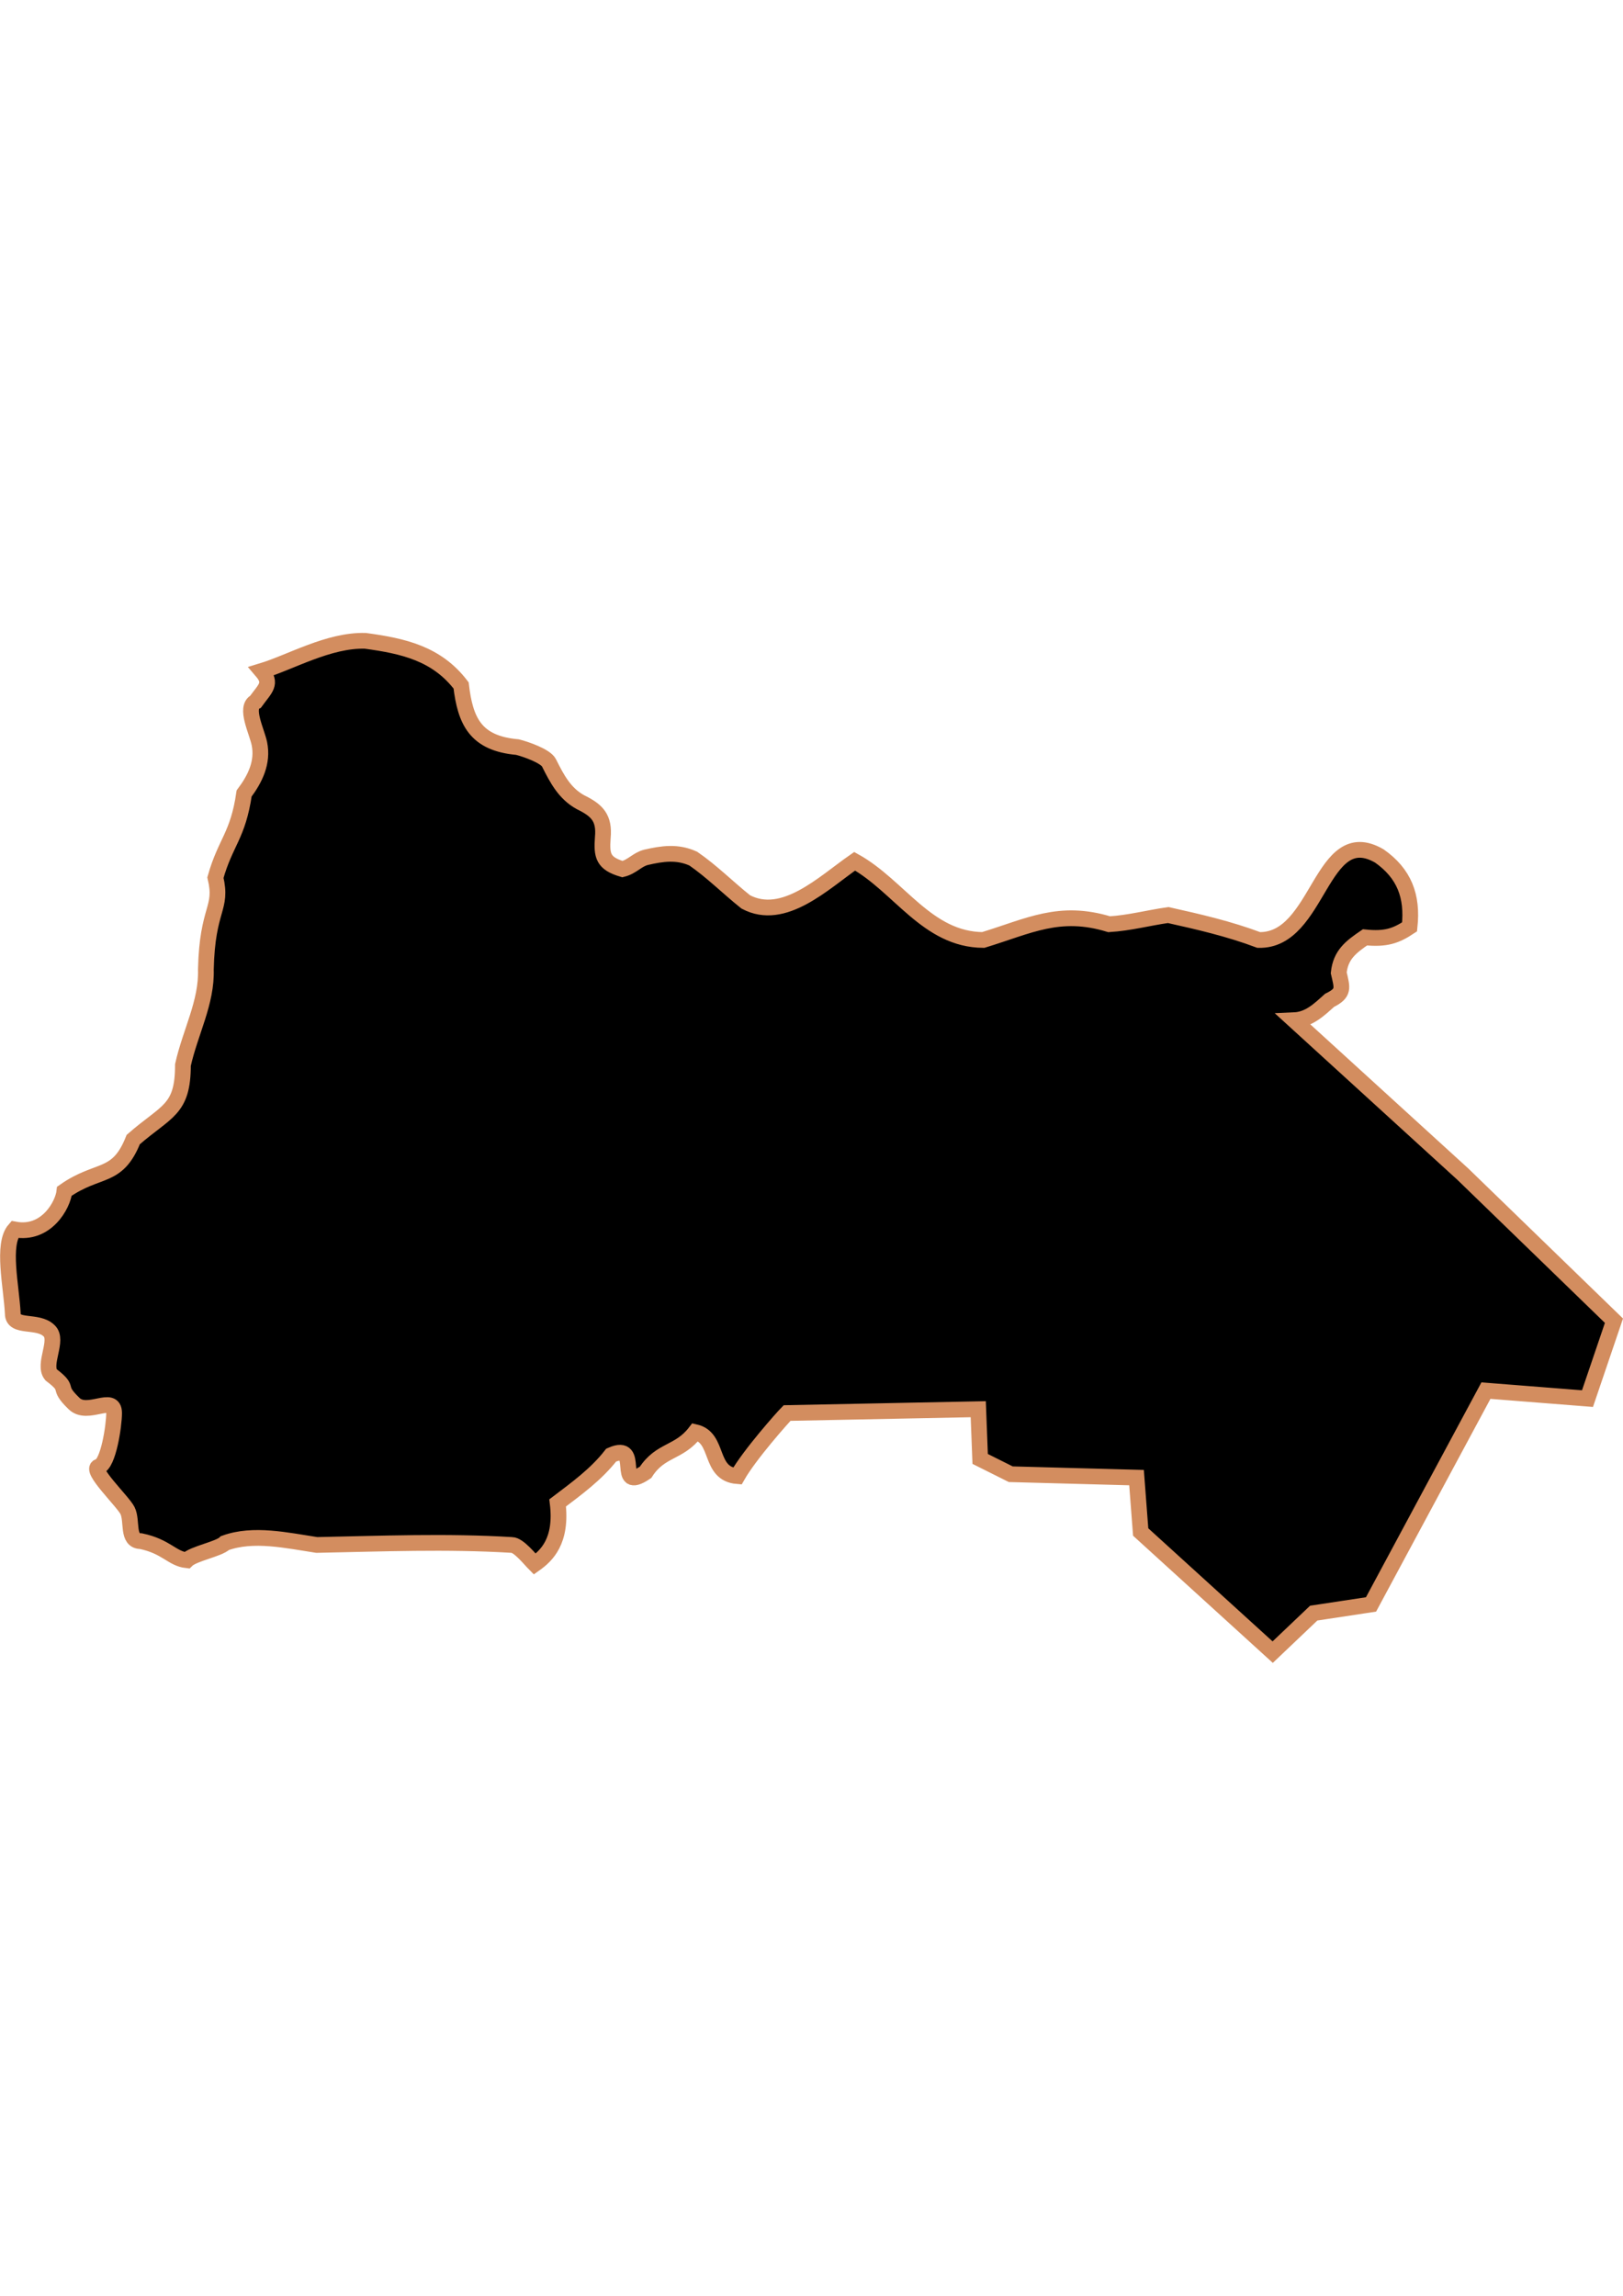<?xml version="1.0" encoding="UTF-8" standalone="no"?>
<!-- Created with Inkscape (http://www.inkscape.org/) -->

<svg
   width="210mm"
   height="297mm"
   viewBox="0 0 210 297"
   version="1.1"
   id="svg1283"
   inkscape:version="1.1.2 (b8e25be833, 2022-02-05)"
   sodipodi:docname="vector.svg"
   xmlns:inkscape="http://www.inkscape.org/namespaces/inkscape"
   xmlns:sodipodi="http://sodipodi.sourceforge.net/DTD/sodipodi-0.dtd"
   xmlns="http://www.w3.org/2000/svg"
   xmlns:svg="http://www.w3.org/2000/svg">
  <sodipodi:namedview
     id="namedview1285"
     pagecolor="#ffffff"
     bordercolor="#666666"
     borderopacity="1.0"
     inkscape:pageshadow="2"
     inkscape:pageopacity="0.0"
     inkscape:pagecheckerboard="0"
     inkscape:document-units="mm"
     showgrid="false"
     inkscape:zoom="0.52347032"
     inkscape:cx="155.69173"
     inkscape:cy="611.30496"
     inkscape:window-width="1920"
     inkscape:window-height="1017"
     inkscape:window-x="-8"
     inkscape:window-y="-8"
     inkscape:window-maximized="1"
     inkscape:current-layer="layer1" />
  <defs
     id="defs1280" />
  <g
     inkscape:label="Capa 1"
     inkscape:groupmode="layer"
     id="layer1">
    <path
       id="Padre_Hurtado"
       style="fill:#000000;fill-opacity:1;stroke:#d38d5f;stroke-width:2.036;stroke-miterlimit:4;stroke-dasharray:none;stroke-opacity:1"
       d="m 147.056,191.153 0.536,7.036 17.082,15.542 5.307,-5.048 7.416,-1.124 14.868,-27.661 13.14,1.036 3.424,-10.08 L 189.273,151.891 167.444,131.982 c 1.92,-0.084 3.202,-1.325 4.587,-2.572 1.938,-0.959 1.648,-1.571 1.188,-3.565 0.246,-2.347 1.595,-3.353 3.395,-4.583 2.673,0.271 3.994,-0.174 5.771,-1.358 0.434,-4.012 -0.716,-6.917 -3.904,-9.166 -7.625,-4.43 -7.737,11.055 -15.616,10.863 -3.816,-1.436 -7.744,-2.342 -11.712,-3.225 -2.557,0.362 -5.011,1.026 -7.638,1.188 -6.447,-1.966 -10.368,0.228 -16.295,2.037 -7.261,-0.051 -10.859,-6.975 -16.635,-10.184 -4.032,2.798 -9.169,7.86 -14.088,5.262 -2.315,-1.849 -4.359,-3.923 -6.79,-5.601 -2.063,-0.942 -4.008,-0.656 -6.111,-0.17 -1.16,0.29 -1.776,1.208 -3.055,1.528 -2.497,-0.743 -2.721,-1.711 -2.546,-4.074 0.242,-2.576 -0.757,-3.544 -2.886,-4.583 -2.056,-1.129 -3.058,-3.055 -4.074,-5.092 -0.443,-0.885 -3.053,-1.782 -4.074,-2.037 -5.442,-0.482 -6.75,-3.349 -7.299,-7.978 -3.172,-4.153 -7.494,-5.102 -12.391,-5.771 -4.733,-0.135 -9.669,2.771 -13.41,3.904 1.417,1.648 0.447,2.249 -0.791,3.97 -1.453,0.726 0.177,3.854 0.495,5.442 0.481,2.404 -0.537,4.508 -1.979,6.432 -0.793,5.48 -2.411,6.275 -3.711,10.884 0.975,4.121 -1.051,3.799 -1.237,11.874 0.133,4.278 -2.021,8.103 -2.968,12.369 0.002,5.888 -2.146,5.897 -6.432,9.647 -2.069,5.208 -4.513,3.593 -8.905,6.679 -0.184,1.789 -2.353,5.72 -6.432,4.947 -1.689,1.912 -0.426,7.36 -0.247,10.884 0,1.967 3.229,0.755 4.7,2.226 1.288,1.2 -0.853,4.323 0.247,5.69 2.675,2.026 0.526,1.362 2.968,3.71 1.746,1.746 5.195,-1.232 5.195,1.237 0,1.631 -0.75,6.619 -1.979,6.926 -1.29,0.322 3.116,4.5 3.711,5.69 0.676,1.352 -0.125,3.958 1.732,3.958 3.314,0.694 4.018,2.264 5.937,2.474 0.87,-0.87 4.162,-1.441 4.947,-2.226 3.659,-1.336 8.013,-0.339 11.874,0.248 8.447,-0.169 16.811,-0.509 25.232,0 0.892,0 2.338,1.843 2.968,2.474 1.497,-1.058 3.581,-2.96 2.968,-7.916 2.442,-1.852 4.987,-3.69 6.926,-6.184 4.041,-1.801 0.344,5.001 4.453,2.226 1.926,-2.995 4.309,-2.438 6.432,-5.195 3.169,0.725 1.691,5.393 5.442,5.69 1.598,-2.81 5.907,-7.635 6.432,-8.163 l 24.737,-0.495 0.247,6.432 3.958,1.979 z"
       sodipodi:nodetypes="ccccscccccccccccccccccccccccccccscccccccccccssscccccccccccccccc" />
  </g>
</svg>

